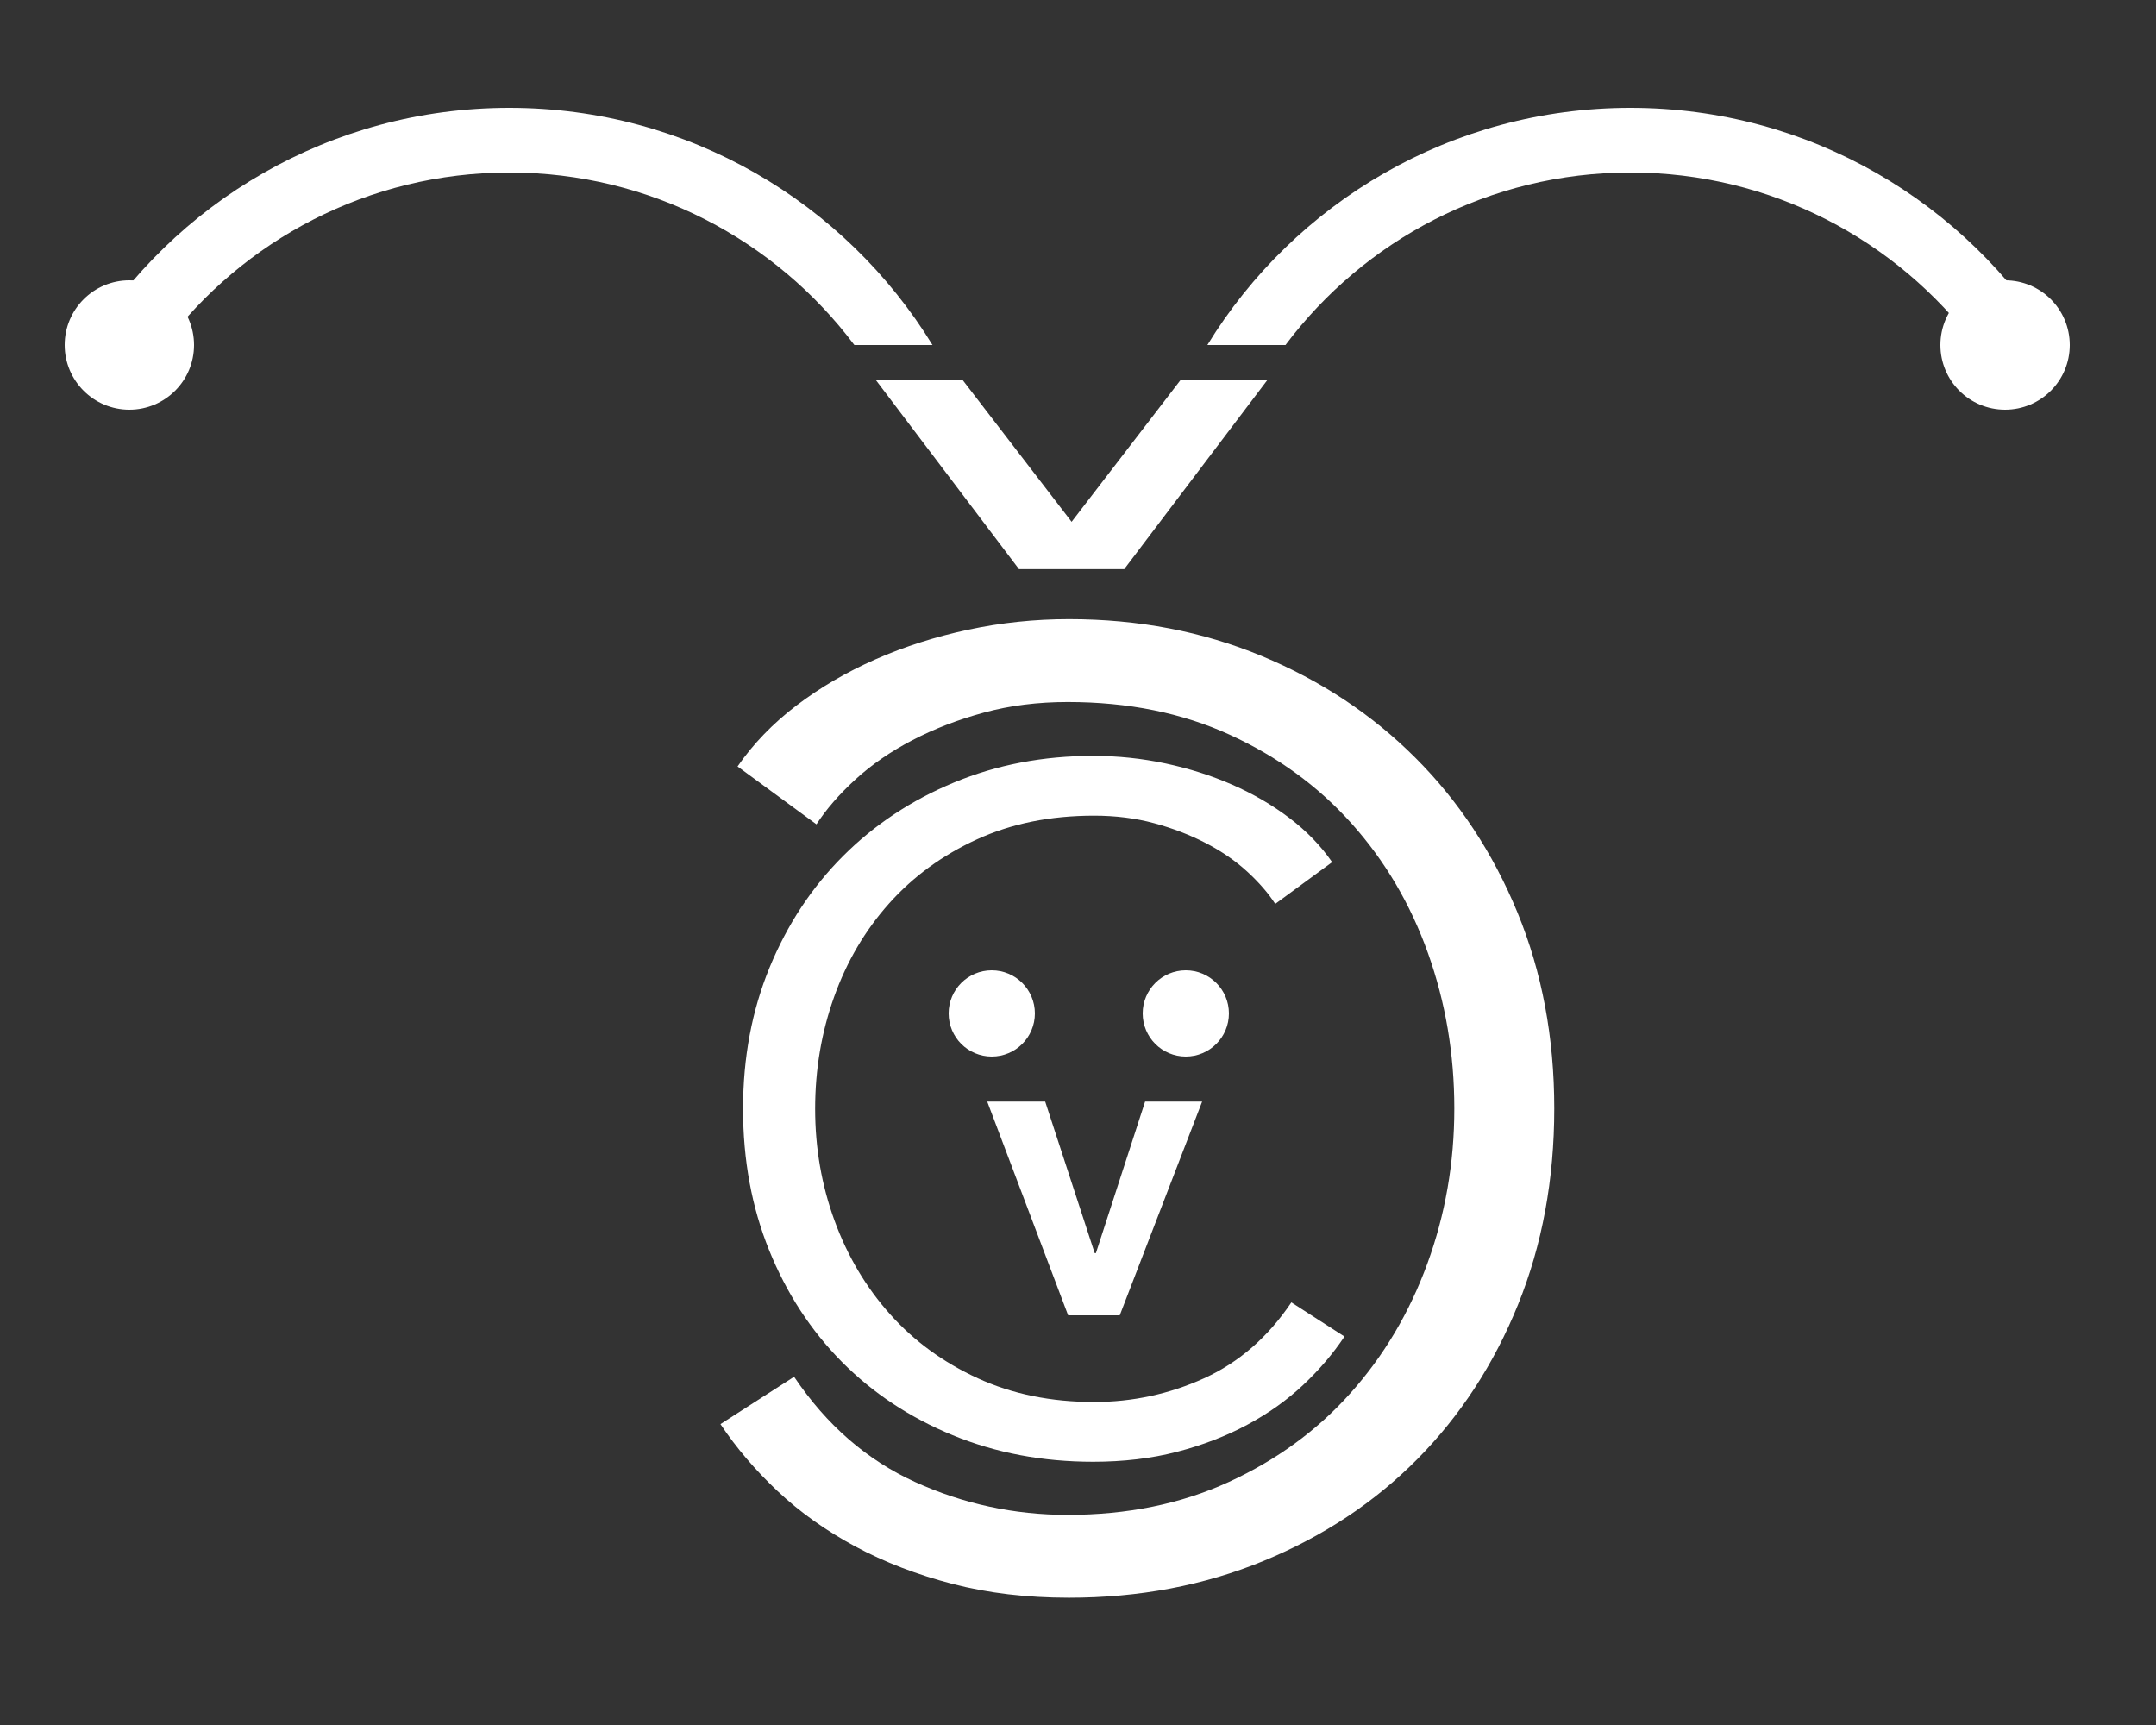 <svg width="100px" height="80px" viewBox="0 0 100 80" version="1.1" xmlns="http://www.w3.org/2000/svg" xmlns:xlink="http://www.w3.org/1999/xlink">
    <rect x="0" y="0" width="100" height="80" fill="#333333" stroke="none"/>
    <g id="cvrcek-mini" stroke="none" stroke-width="1" fill="none" fill-rule="evenodd">
        <path d="M72.09,66.046 C71.358,67.144 70.474,68.181 69.436,69.157 C68.399,70.133 67.2,70.987 65.838,71.719 C64.475,72.451 62.971,73.03 61.324,73.457 C59.676,73.885 57.877,74.098 55.925,74.098 C52.672,74.098 49.662,73.529 46.897,72.39 C44.132,71.251 41.753,69.676 39.76,67.662 C37.767,65.649 36.212,63.26 35.093,60.495 C33.975,57.73 33.416,54.7 33.416,51.406 C33.416,48.112 33.985,45.082 35.124,42.317 C36.263,39.552 37.838,37.163 39.852,35.15 C41.865,33.136 44.243,31.561 46.989,30.422 C49.734,29.283 52.712,28.714 55.925,28.714 C57.511,28.714 59.066,28.877 60.592,29.202 C62.117,29.527 63.55,29.985 64.892,30.575 C66.234,31.164 67.454,31.876 68.552,32.709 C69.65,33.543 70.565,34.489 71.297,35.546 L67.637,38.23 C67.19,37.539 66.59,36.847 65.838,36.156 C65.085,35.465 64.201,34.855 63.184,34.326 C62.167,33.797 61.059,33.37 59.859,33.045 C58.66,32.72 57.369,32.557 55.986,32.557 C53.18,32.557 50.669,33.065 48.453,34.082 C46.236,35.099 44.355,36.471 42.81,38.2 C41.265,39.928 40.085,41.931 39.272,44.208 C38.459,46.485 38.052,48.885 38.052,51.406 C38.052,53.927 38.469,56.327 39.303,58.604 C40.136,60.881 41.326,62.884 42.871,64.612 C44.416,66.341 46.297,67.713 48.514,68.73 C50.73,69.747 53.221,70.255 55.986,70.255 C58.467,70.255 60.825,69.747 63.062,68.73 C65.299,67.713 67.169,66.087 68.674,63.85 L72.09,66.046 Z M58.243,26.396 L53.363,26.396 L46.714,17.612 L50.74,17.612 L55.803,24.2 L60.866,17.612 L64.892,17.612 L58.243,26.396 Z" id="Č" fill="#ffffff" transform="translate(52.753, 45.855) scale(-1, 1) translate(-52.753, -45.855) "></path>
        <polygon id="V" fill="#ffffff" points="51.936 61 49.542 61 45.79 51.088 48.478 51.088 50.774 58.116 50.83 58.116 53.112 51.088 55.758 51.088"></polygon>
        <path d="M62.36,61.984 C61.832,62.776 61.194,63.524 60.446,64.228 C59.698,64.932 58.833,65.548 57.85,66.076 C56.867,66.604 55.782,67.022 54.594,67.33 C53.406,67.638 52.108,67.792 50.7,67.792 C48.353,67.792 46.183,67.381 44.188,66.56 C42.193,65.739 40.477,64.602 39.04,63.15 C37.603,61.698 36.481,59.975 35.674,57.98 C34.867,55.985 34.464,53.8 34.464,51.424 C34.464,49.048 34.875,46.863 35.696,44.868 C36.517,42.873 37.654,41.15 39.106,39.698 C40.558,38.246 42.274,37.109 44.254,36.288 C46.234,35.467 48.383,35.056 50.7,35.056 C51.844,35.056 52.966,35.173 54.066,35.408 C55.166,35.643 56.2,35.973 57.168,36.398 C58.136,36.823 59.016,37.337 59.808,37.938 C60.6,38.539 61.26,39.221 61.788,39.984 L59.148,41.92 C58.825,41.421 58.393,40.923 57.85,40.424 C57.307,39.925 56.669,39.485 55.936,39.104 C55.203,38.723 54.403,38.415 53.538,38.18 C52.673,37.945 51.741,37.828 50.744,37.828 C48.72,37.828 46.909,38.195 45.31,38.928 C43.711,39.661 42.355,40.651 41.24,41.898 C40.125,43.145 39.275,44.589 38.688,46.232 C38.101,47.875 37.808,49.605 37.808,51.424 C37.808,53.243 38.109,54.973 38.71,56.616 C39.311,58.259 40.169,59.703 41.284,60.95 C42.399,62.197 43.755,63.187 45.354,63.92 C46.953,64.653 48.749,65.02 50.744,65.02 C52.533,65.02 54.235,64.653 55.848,63.92 C57.461,63.187 58.811,62.013 59.896,60.4 L62.36,61.984 Z" id="C" fill="#ffffff"></path>
        <g id="Group-3" transform="translate(44, 45)" fill="#ffffff">
            <circle id="Oval" cx="2" cy="2" r="2"></circle>
            <circle id="Oval-Copy" cx="11" cy="2" r="2"></circle>
        </g>
        <g id="Group-2" transform="translate(3, 5)" fill="#ffffff">
            <circle id="Oval-Copy-3" cx="3" cy="11" r="3"></circle>
            <path d="M36.627,11 C32.978,6.142 27.169,3 20.625,3 C14.082,3 8.273,6.142 4.624,11 L1,11 L1,11 C5.043,4.402 12.32,0 20.625,0 C28.93,0 36.207,4.402 40.251,11 L36.627,11 Z" id="Combined-Shape"></path>
        </g>
        <g id="Group" transform="translate(56, 5)" fill="#ffffff">
            <circle id="Oval-Copy-4" cx="37" cy="11" r="3"></circle>
            <path d="M35.627,11 C31.978,6.142 26.169,3 19.625,3 C13.082,3 7.273,6.142 3.624,11 L-5.19584376e-14,11 L6.19795623e-06,11 C4.043,4.402 11.32,0 19.625,0 C27.93,0 35.207,4.402 39.251,11 L35.627,11 Z" id="Combined-Shape-Copy"></path>
        </g>
    </g>
</svg>